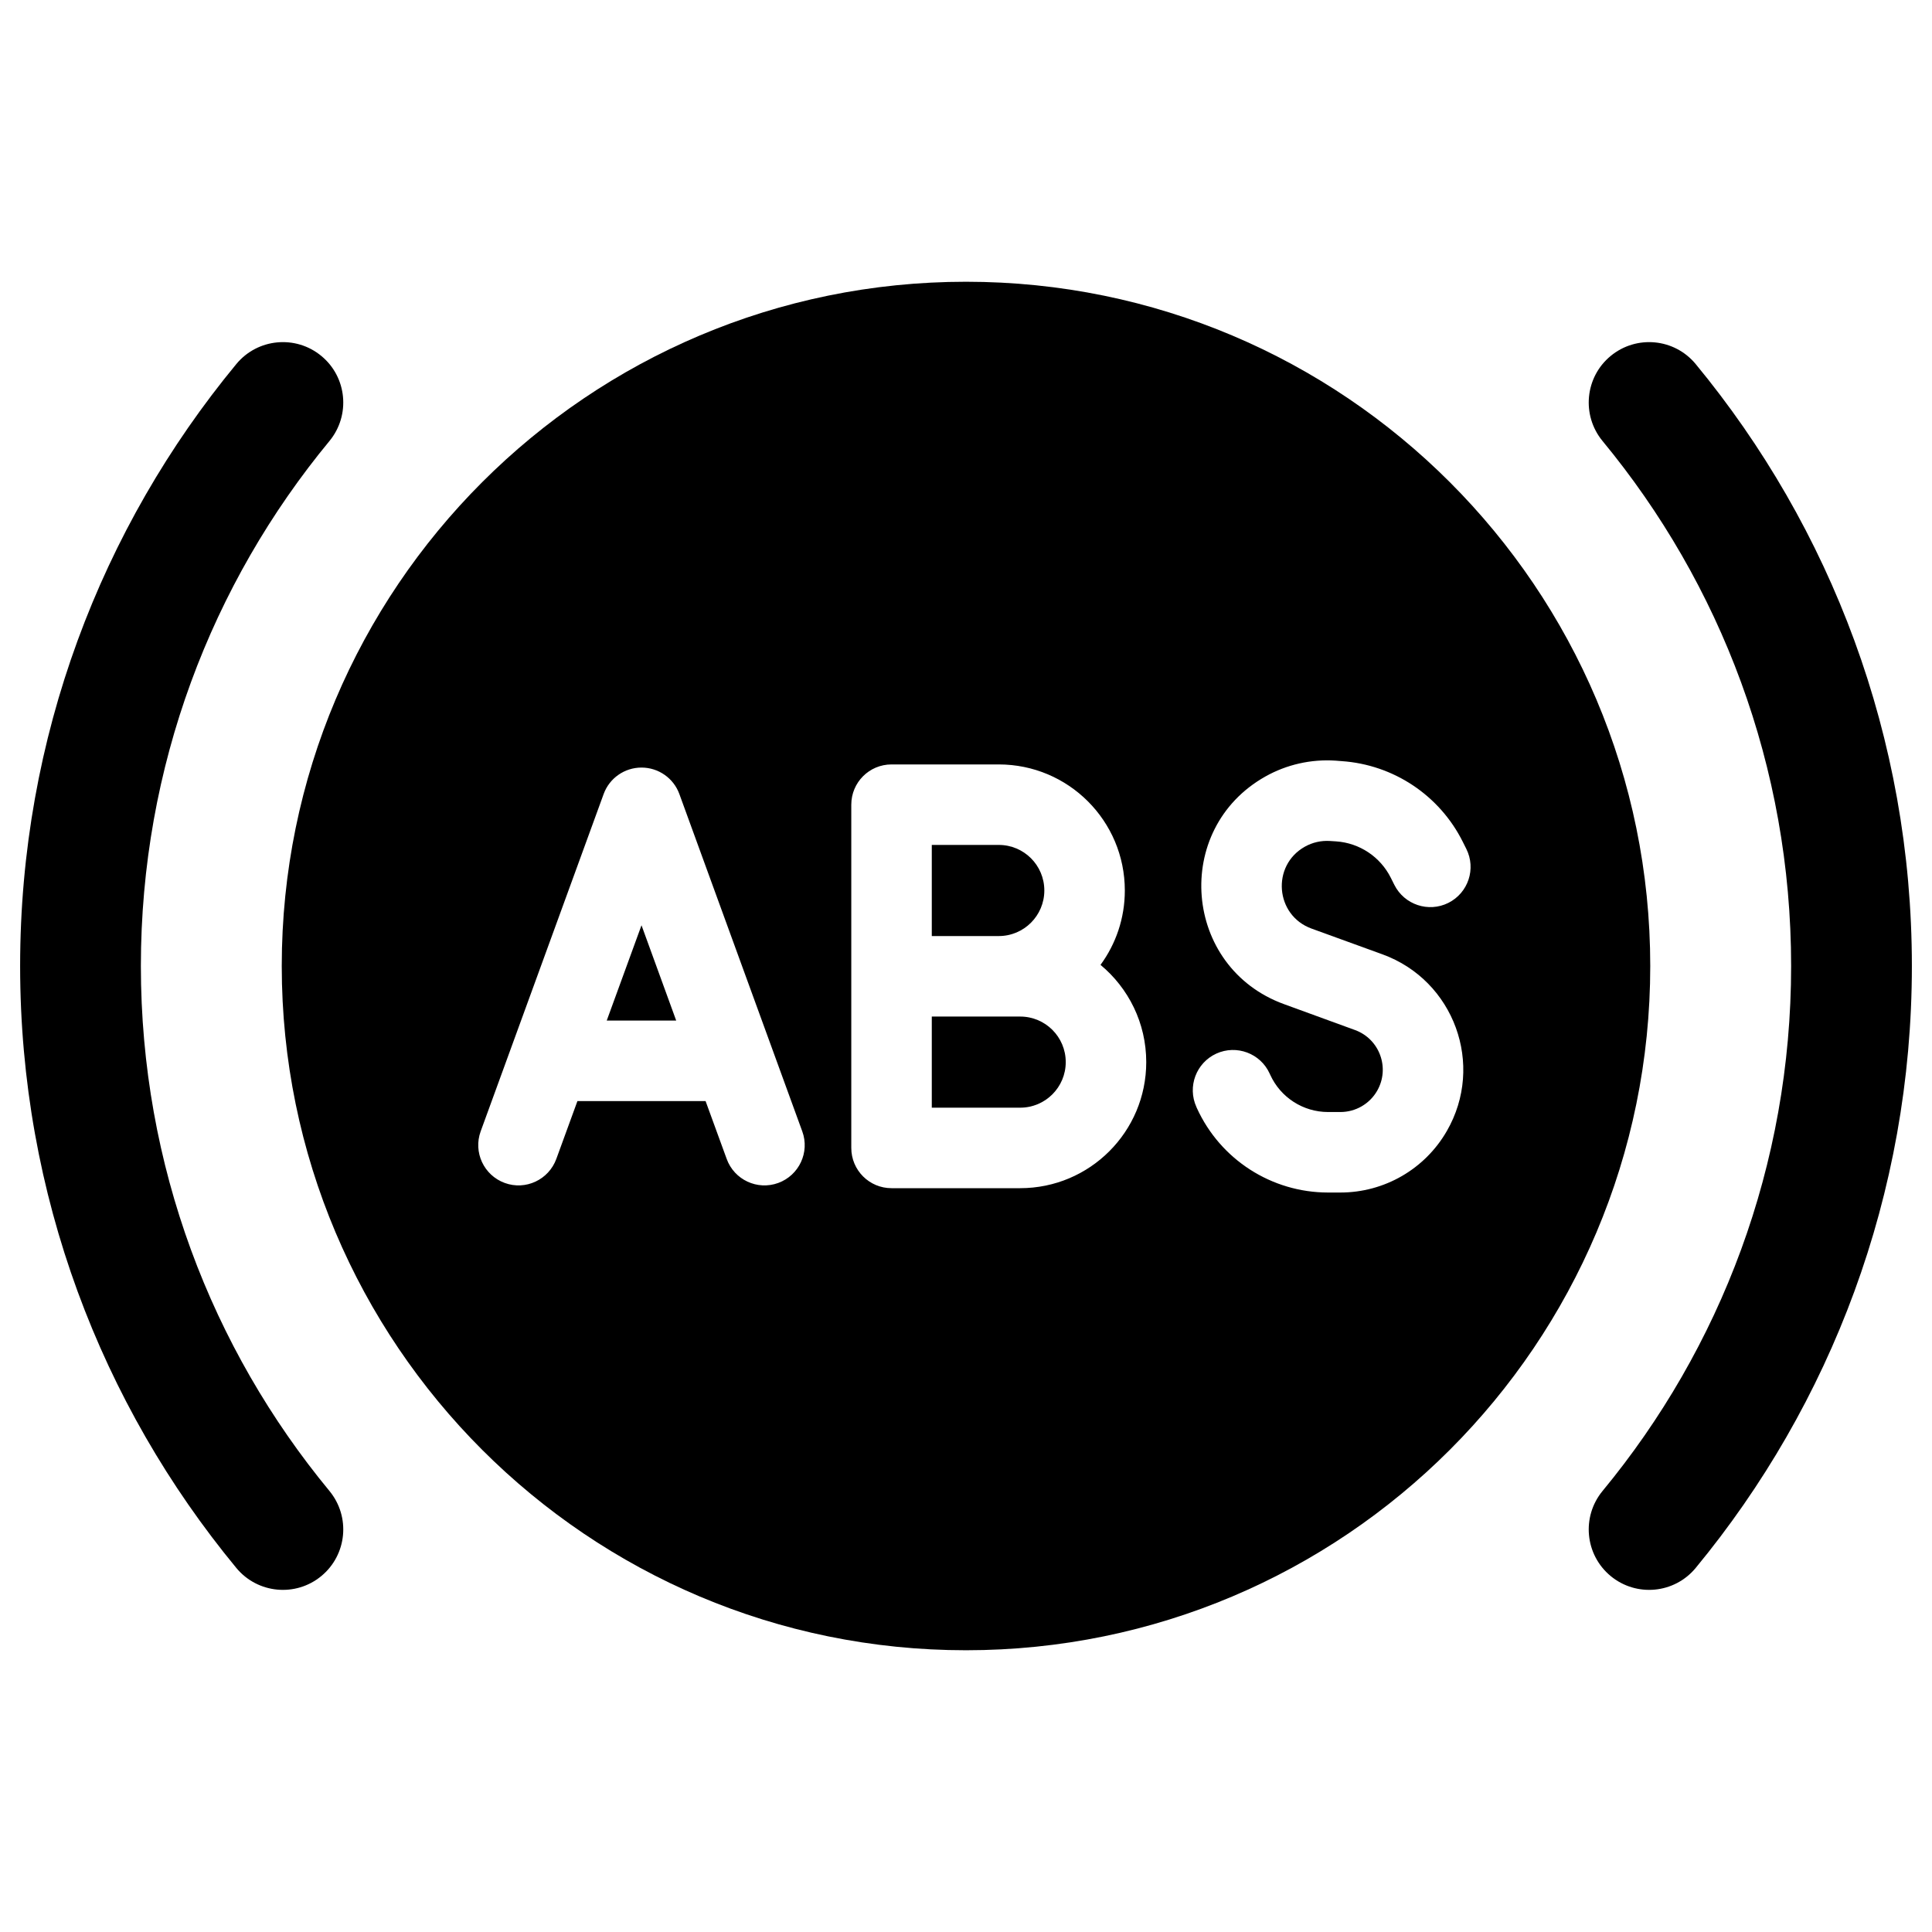 <svg width="24" height="24" viewBox="0 0 24 24" fill="none" xmlns="http://www.w3.org/2000/svg">
<path d="M8.4 12.678L7.969 11.494L7.537 12.678H8.4Z" fill="black"/>
<path d="M11.575 12.628H12.673C12.986 12.628 13.239 12.881 13.239 13.194C13.239 13.506 12.986 13.76 12.673 13.76H11.575V12.628Z" fill="black"/>
<path d="M11.575 11.628H12.407C12.72 11.628 12.973 11.374 12.973 11.062C12.973 10.749 12.72 10.496 12.407 10.496H11.575V11.628Z" fill="black"/>
<path fill-rule="evenodd" clip-rule="evenodd" d="M12 3.5C7.306 3.5 3.5 7.306 3.5 12C3.5 16.694 7.306 20.5 12 20.5C16.694 20.5 20.5 16.694 20.5 12C20.5 7.306 16.694 3.5 12 3.5ZM8.439 9.863C8.367 9.666 8.179 9.535 7.969 9.535C7.759 9.535 7.571 9.666 7.499 9.863L5.971 14.054C5.877 14.313 6.01 14.6 6.27 14.695C6.529 14.79 6.816 14.656 6.911 14.396L7.173 13.678H8.765L9.027 14.396C9.121 14.656 9.408 14.79 9.668 14.695C9.927 14.6 10.061 14.313 9.966 14.054L8.439 9.863ZM11.075 9.496H12.407C13.272 9.496 13.973 10.197 13.973 11.062C13.973 11.408 13.861 11.727 13.671 11.986C14.018 12.274 14.239 12.708 14.239 13.194C14.239 14.059 13.538 14.76 12.673 14.76H11.075C10.798 14.76 10.575 14.536 10.575 14.26V9.996C10.575 9.72 10.798 9.496 11.075 9.496ZM16.522 10.447C16.413 10.44 16.305 10.464 16.209 10.518C15.791 10.753 15.841 11.371 16.292 11.535L17.173 11.855C18.064 12.179 18.447 13.229 17.973 14.05C17.701 14.523 17.197 14.814 16.651 14.814H16.498C15.796 14.814 15.159 14.404 14.868 13.765L14.862 13.751C14.748 13.499 14.859 13.203 15.11 13.088C15.361 12.974 15.658 13.085 15.772 13.336L15.779 13.351C15.907 13.633 16.188 13.814 16.498 13.814H16.651C16.839 13.814 17.013 13.714 17.107 13.551C17.27 13.268 17.138 12.906 16.831 12.795L15.951 12.474C14.696 12.018 14.556 10.3 15.719 9.646C15.984 9.497 16.287 9.429 16.59 9.449L16.667 9.455C17.311 9.499 17.883 9.88 18.171 10.457L18.215 10.545C18.339 10.792 18.239 11.092 17.992 11.216C17.745 11.339 17.445 11.239 17.321 10.992L17.277 10.904C17.147 10.644 16.889 10.472 16.599 10.452L16.522 10.447Z" fill="black"/>
<path d="M4.093 5.478C4.356 5.158 4.311 4.685 3.992 4.422C3.673 4.158 3.2 4.203 2.936 4.522C1.258 6.554 0.25 9.16 0.25 12C0.25 14.84 1.258 17.446 2.936 19.478C3.2 19.797 3.673 19.842 3.992 19.578C4.311 19.314 4.356 18.842 4.093 18.522C2.629 16.75 1.75 14.479 1.75 12C1.75 9.521 2.629 7.25 4.093 5.478Z" fill="black"/>
<path d="M21.064 4.522C20.8 4.203 20.328 4.158 20.008 4.422C19.689 4.685 19.644 5.158 19.907 5.478C21.371 7.25 22.25 9.521 22.25 12C22.25 14.479 21.371 16.75 19.907 18.522C19.644 18.842 19.689 19.314 20.008 19.578C20.328 19.842 20.8 19.797 21.064 19.478C22.741 17.446 23.75 14.84 23.75 12C23.75 9.16 22.741 6.554 21.064 4.522Z" fill="black"/>
</svg>
